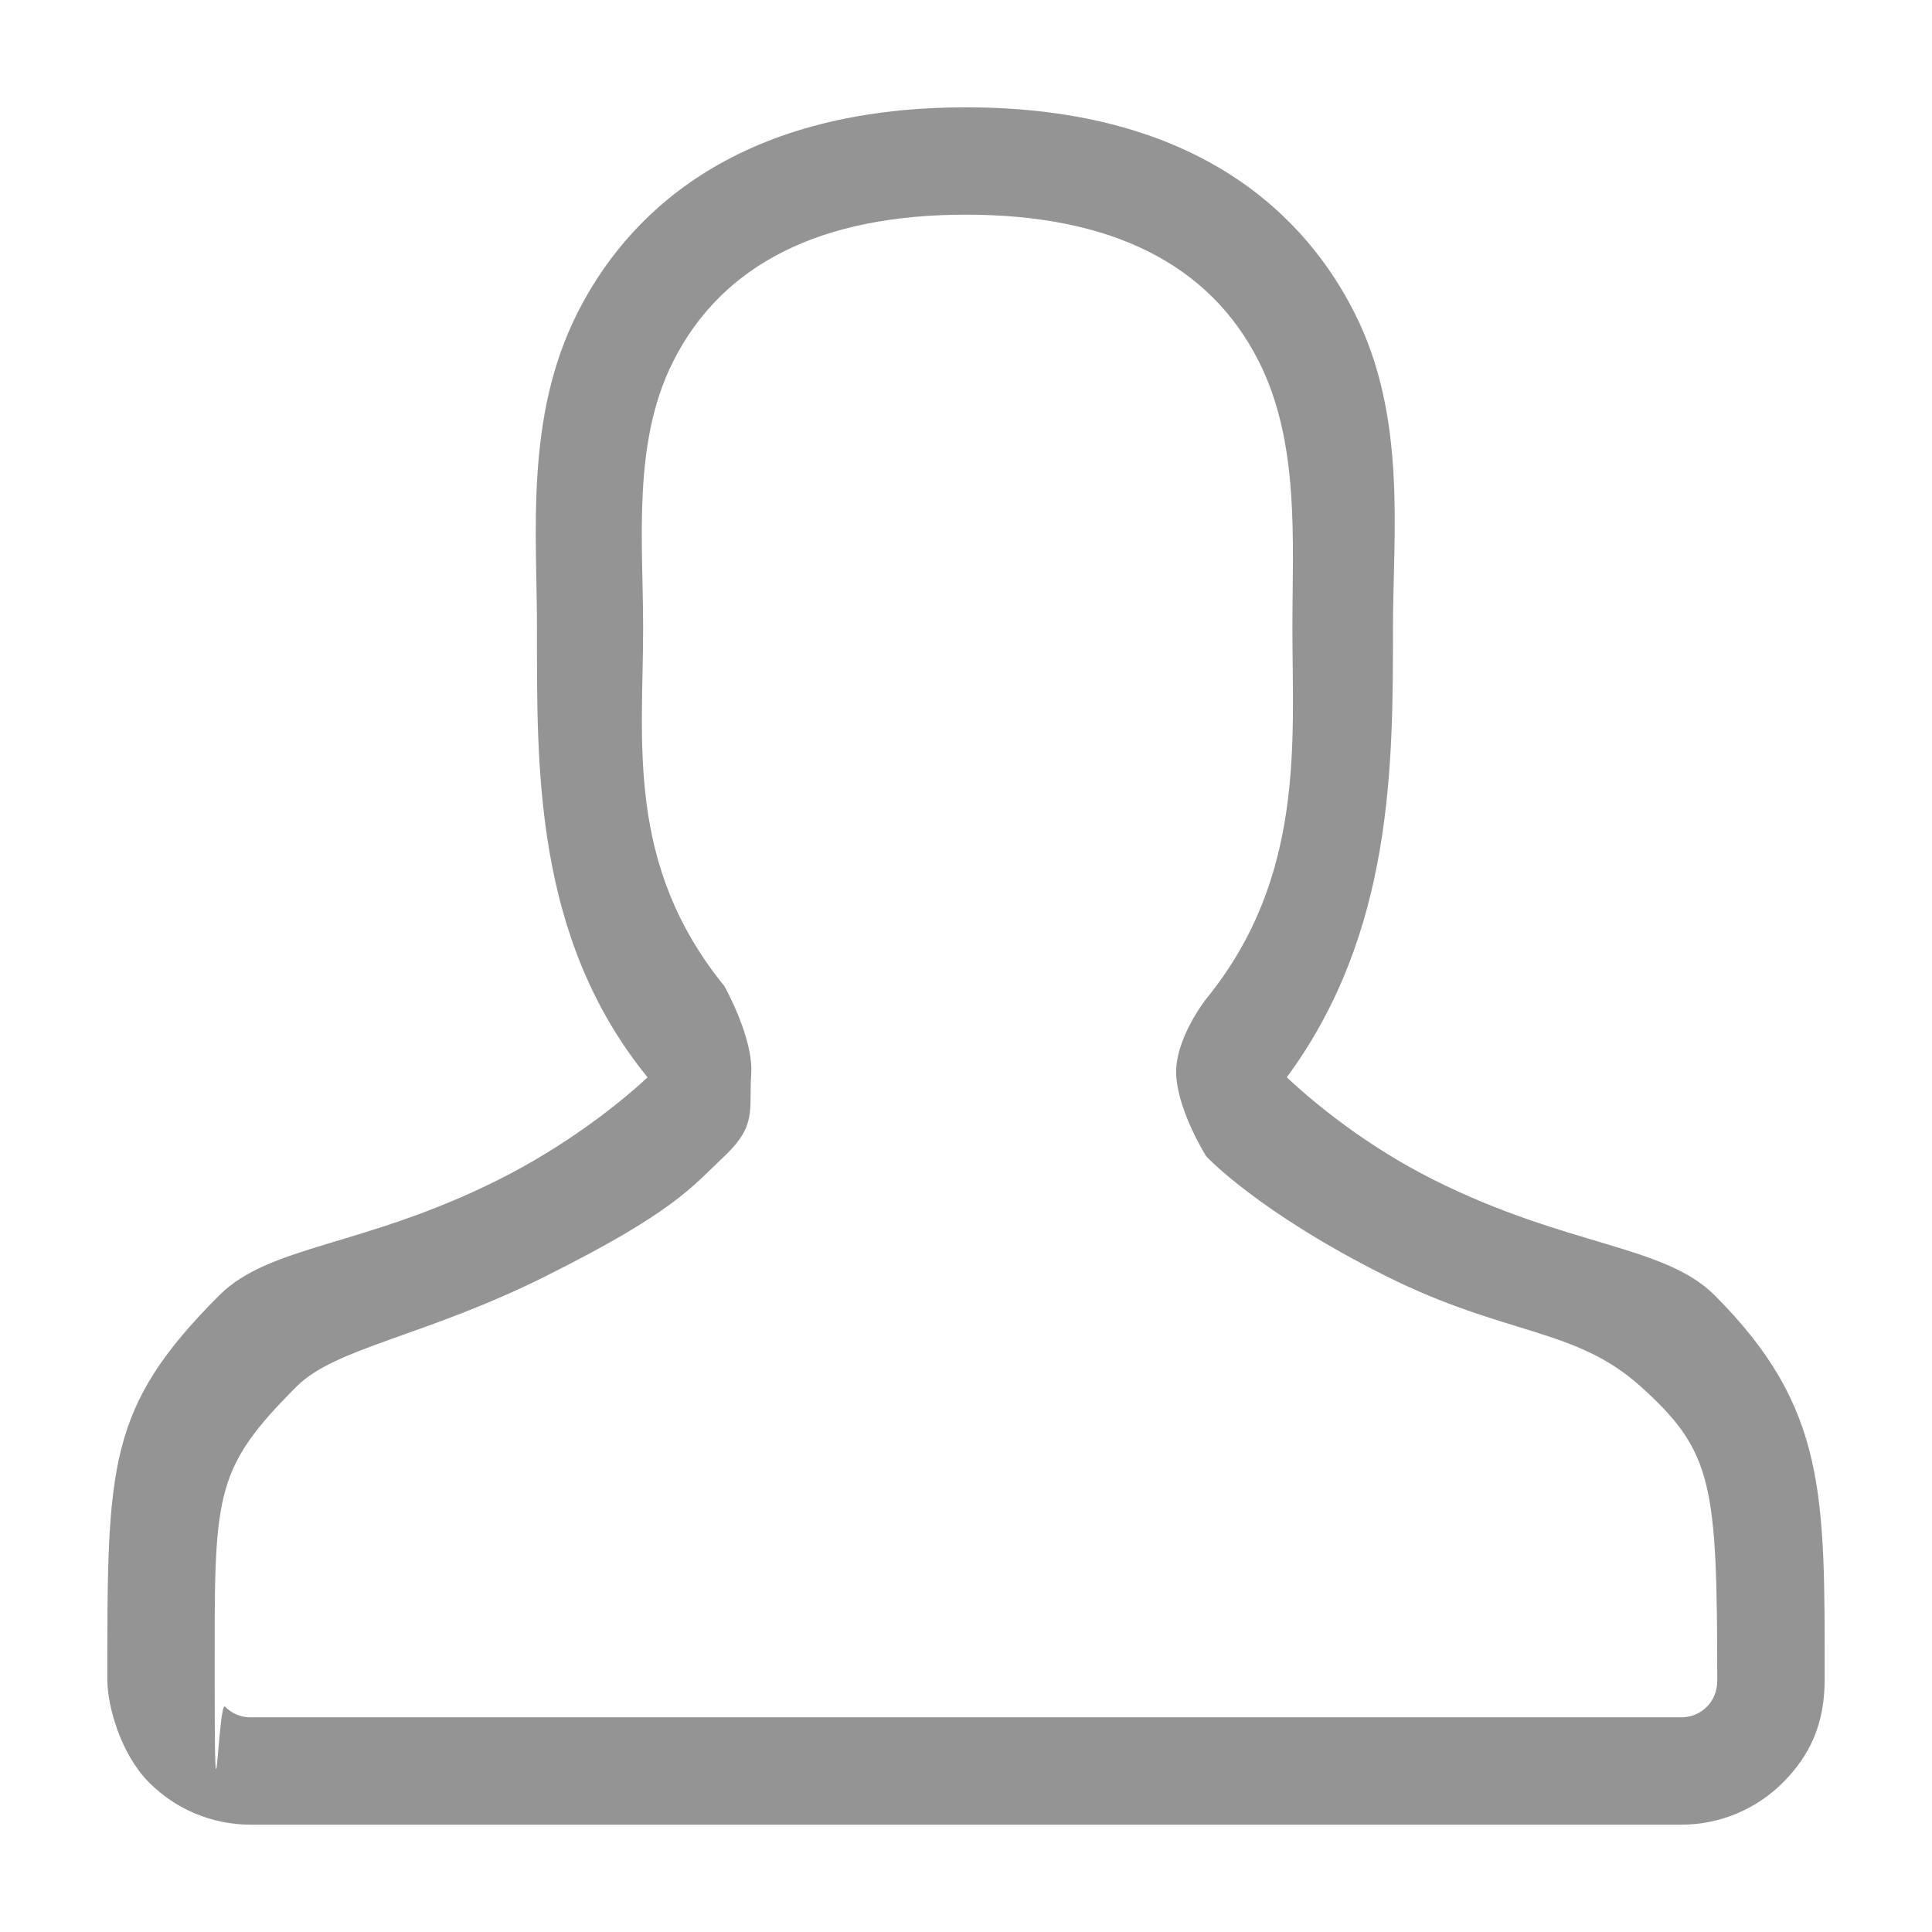 <?xml version="1.0" encoding="UTF-8" standalone="no"?>
<svg width="18px" height="18px" viewBox="0 0 18 18" version="1.1" xmlns="http://www.w3.org/2000/svg" xmlns:xlink="http://www.w3.org/1999/xlink">
    <!-- Generator: Sketch 41 (35326) - http://www.bohemiancoding.com/sketch -->
    <title>man</title>
    <desc>Created with Sketch.</desc>
    <defs></defs>
    <g id="Controls-and-icon" stroke="none" stroke-width="1" fill="none" fill-rule="evenodd">
        <g id="man" fill="#949494">
            <g id="user" transform="translate(1, 1)">
                <g id="User">
                    <path d="M14.975,11.068 C14.503,10.596 13.606,10.617 12.361,9.994 C11.732,9.68 11.243,9.276 10.989,9.037 C11.978,7.693 11.978,6.141 11.978,4.851 C11.978,3.977 12.111,2.888 11.621,1.917 C11.18,1.042 10.193,0 8,0 C5.807,0 4.82,1.042 4.379,1.917 C3.889,2.888 4.003,3.977 4.003,4.851 C4.003,6.141 3.971,7.732 5.033,9.037 C4.779,9.276 4.267,9.681 3.639,9.994 C2.394,10.617 1.516,10.596 1.043,11.068 C-0.003,12.115 0,12.651 0,14.646 C0,14.91 0.133,15.348 0.384,15.602 C0.633,15.856 0.976,16 1.333,16 L14.666,16 C15.024,16 15.366,15.856 15.617,15.602 C15.867,15.348 16,15.058 16,14.646 C16,12.927 16.021,12.115 14.975,11.068 Z M14.904,14.9 C14.841,14.964 14.756,15 14.666,15 L1.333,15 C1.244,15 1.158,14.964 1.096,14.9 C1.034,14.837 1,16.394 1,14.662 C1,12.93 0.975,12.706 1.764,11.917 C2.129,11.553 2.965,11.45 4.086,10.889 C5.283,10.29 5.442,10.062 5.748,9.773 C6.054,9.484 5.976,9.347 5.999,9.007 C6.021,8.668 5.748,8.186 5.748,8.186 C4.825,7.052 4.992,5.901 4.992,4.852 C4.992,4.043 4.889,3.126 5.272,2.367 C5.73,1.46 6.647,1 8,1 C9.352,1 10.27,1.46 10.728,2.367 C11.111,3.126 11.041,4.043 11.041,4.852 C11.041,5.901 11.163,7.172 10.238,8.306 C10.238,8.306 9.936,8.687 9.959,9.026 C9.981,9.366 10.238,9.773 10.238,9.773 C10.238,9.773 10.716,10.29 11.913,10.889 C13.034,11.449 13.673,11.366 14.285,11.917 C14.96,12.524 14.999,12.828 14.999,14.662 C14.999,14.751 14.966,14.837 14.904,14.9 Z" id="Shape" />
                </g>
            </g>
        </g>
    </g>
</svg>
